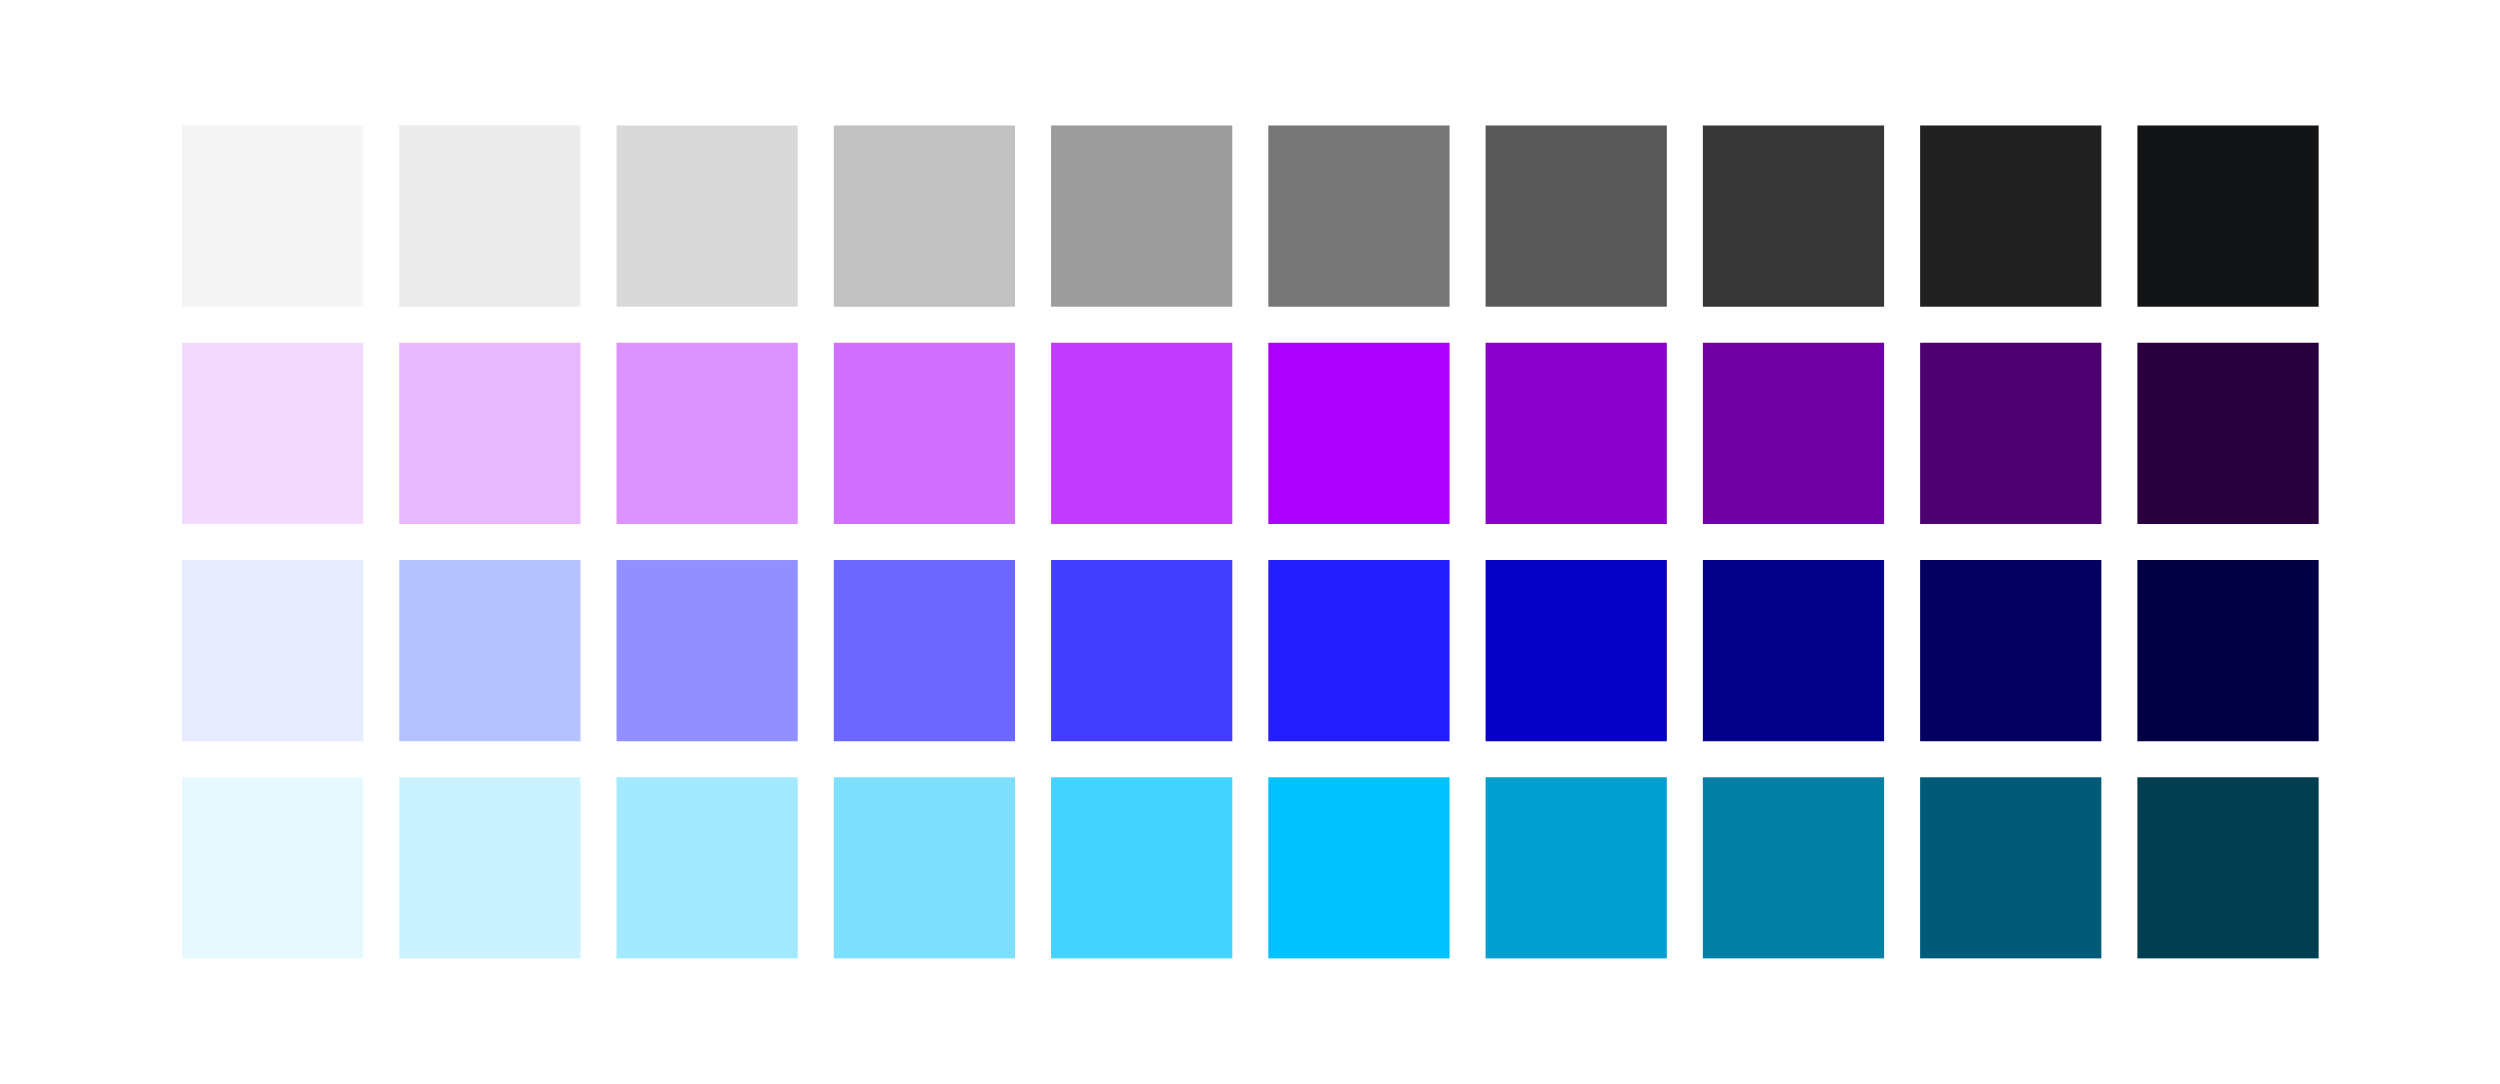 <svg width="2610" height="1132" viewBox="0 0 2610 1132" fill="none" xmlns="http://www.w3.org/2000/svg">
<rect x="379.214" y="320.214" width="189.214" height="189.214" transform="rotate(180 379.214 320.214)" fill="#F5F5F5"/>
<rect x="606.041" y="320.214" width="189.214" height="189.214" transform="rotate(180 606.041 320.214)" fill="#EBEBEB"/>
<rect x="832.868" y="320.214" width="189.214" height="189.214" transform="rotate(180 832.868 320.214)" fill="#D9D9D9"/>
<rect x="1059.7" y="320.214" width="189.214" height="189.214" transform="rotate(180 1059.7 320.214)" fill="#C1C1C1"/>
<rect x="1286.52" y="320.214" width="189.214" height="189.214" transform="rotate(180 1286.52 320.214)" fill="#9C9C9C"/>
<rect x="1513.35" y="320.214" width="189.214" height="189.214" transform="rotate(180 1513.35 320.214)" fill="#777777"/>
<rect x="1740.18" y="320.214" width="189.214" height="189.214" transform="rotate(180 1740.18 320.214)" fill="#595959"/>
<rect x="1967" y="320.214" width="189.214" height="189.214" transform="rotate(180 1967 320.214)" fill="#363636"/>
<rect x="2193.83" y="320.214" width="189.214" height="189.214" transform="rotate(180 2193.83 320.214)" fill="#212121"/>
<rect x="2420.66" y="320.214" width="189.214" height="189.214" transform="rotate(180 2420.66 320.214)" fill="#131415"/>
<rect x="379.213" y="547.04" width="189.213" height="189.213" transform="rotate(180 379.213 547.04)" fill="#F3DAFF"/>
<rect x="606.039" y="547.041" width="189.213" height="189.213" transform="rotate(180 606.039 547.041)" fill="#E8B8FF"/>
<rect x="832.865" y="547.04" width="189.213" height="189.213" transform="rotate(180 832.865 547.04)" fill="#DC92FF"/>
<rect x="1059.69" y="547.04" width="189.213" height="189.213" transform="rotate(180 1059.69 547.04)" fill="#D16FFF"/>
<rect x="1286.52" y="547.041" width="189.213" height="189.213" transform="rotate(180 1286.52 547.041)" fill="#C03AFF"/>
<rect x="1513.34" y="547.041" width="189.213" height="189.213" transform="rotate(180 1513.34 547.041)" fill="#AD00FF"/>
<rect x="1740.17" y="547.04" width="189.213" height="189.213" transform="rotate(180 1740.17 547.04)" fill="#8B00CC"/>
<rect x="1967" y="547.041" width="189.213" height="189.213" transform="rotate(180 1967 547.041)" fill="#7000A5"/>
<rect x="2193.82" y="547.04" width="189.213" height="189.213" transform="rotate(180 2193.82 547.04)" fill="#4D0170"/>
<rect x="2420.65" y="547.04" width="189.213" height="189.213" transform="rotate(180 2420.65 547.04)" fill="#29003D"/>
<rect width="189.213" height="189.213" transform="matrix(-1 0 0 1 379.213 584.653)" fill="#E6EBFF"/>
<rect width="189.213" height="189.213" transform="matrix(-1 0 0 1 606.039 584.653)" fill="#B4C3FF"/>
<rect width="189.213" height="189.213" transform="matrix(-1 0 0 1 832.865 584.653)" fill="#928FFF"/>
<rect width="189.213" height="189.213" transform="matrix(-1 0 0 1 1059.69 584.653)" fill="#6C68FF"/>
<rect width="189.213" height="189.213" transform="matrix(-1 0 0 1 1286.52 584.653)" fill="#433EFF"/>
<rect width="189.213" height="189.213" transform="matrix(-1 0 0 1 1513.34 584.653)" fill="#241EFF"/>
<rect width="189.213" height="189.213" transform="matrix(-1 0 0 1 1740.17 584.653)" fill="#0500C3"/>
<rect width="189.213" height="189.213" transform="matrix(-1 0 0 1 1967 584.653)" fill="#04008A"/>
<rect width="189.213" height="189.213" transform="matrix(-1 0 0 1 2193.82 584.653)" fill="#030060"/>
<rect width="189.213" height="189.213" transform="matrix(-1 0 0 1 2420.65 584.653)" fill="#020042"/>
<rect width="189.213" height="189.069" transform="matrix(-1 0 0 1 379.213 811.479)" fill="#E6F9FF"/>
<rect width="189.213" height="189.069" transform="matrix(-1 0 0 1 606.04 811.479)" fill="#CBF3FF"/>
<rect width="189.213" height="189.069" transform="matrix(-1 0 0 1 832.866 811.479)" fill="#A3E9FF"/>
<rect width="189.213" height="189.069" transform="matrix(-1 0 0 1 1059.69 811.479)" fill="#7DE0FF"/>
<rect width="189.213" height="189.069" transform="matrix(-1 0 0 1 1286.52 811.479)" fill="#44D2FF"/>
<rect width="189.213" height="189.069" transform="matrix(-1 0 0 1 1513.34 811.479)" fill="#00C2FF"/>
<rect width="189.213" height="189.069" transform="matrix(-1 0 0 1 1740.17 811.479)" fill="#019ED0"/>
<rect width="189.213" height="189.069" transform="matrix(-1 0 0 1 1967 811.479)" fill="#037EA5"/>
<rect width="189.213" height="189.069" transform="matrix(-1 0 0 1 2193.82 811.479)" fill="#005B78"/>
<rect width="189.213" height="189.069" transform="matrix(-1 0 0 1 2420.65 811.479)" fill="#013E51"/>
</svg>
